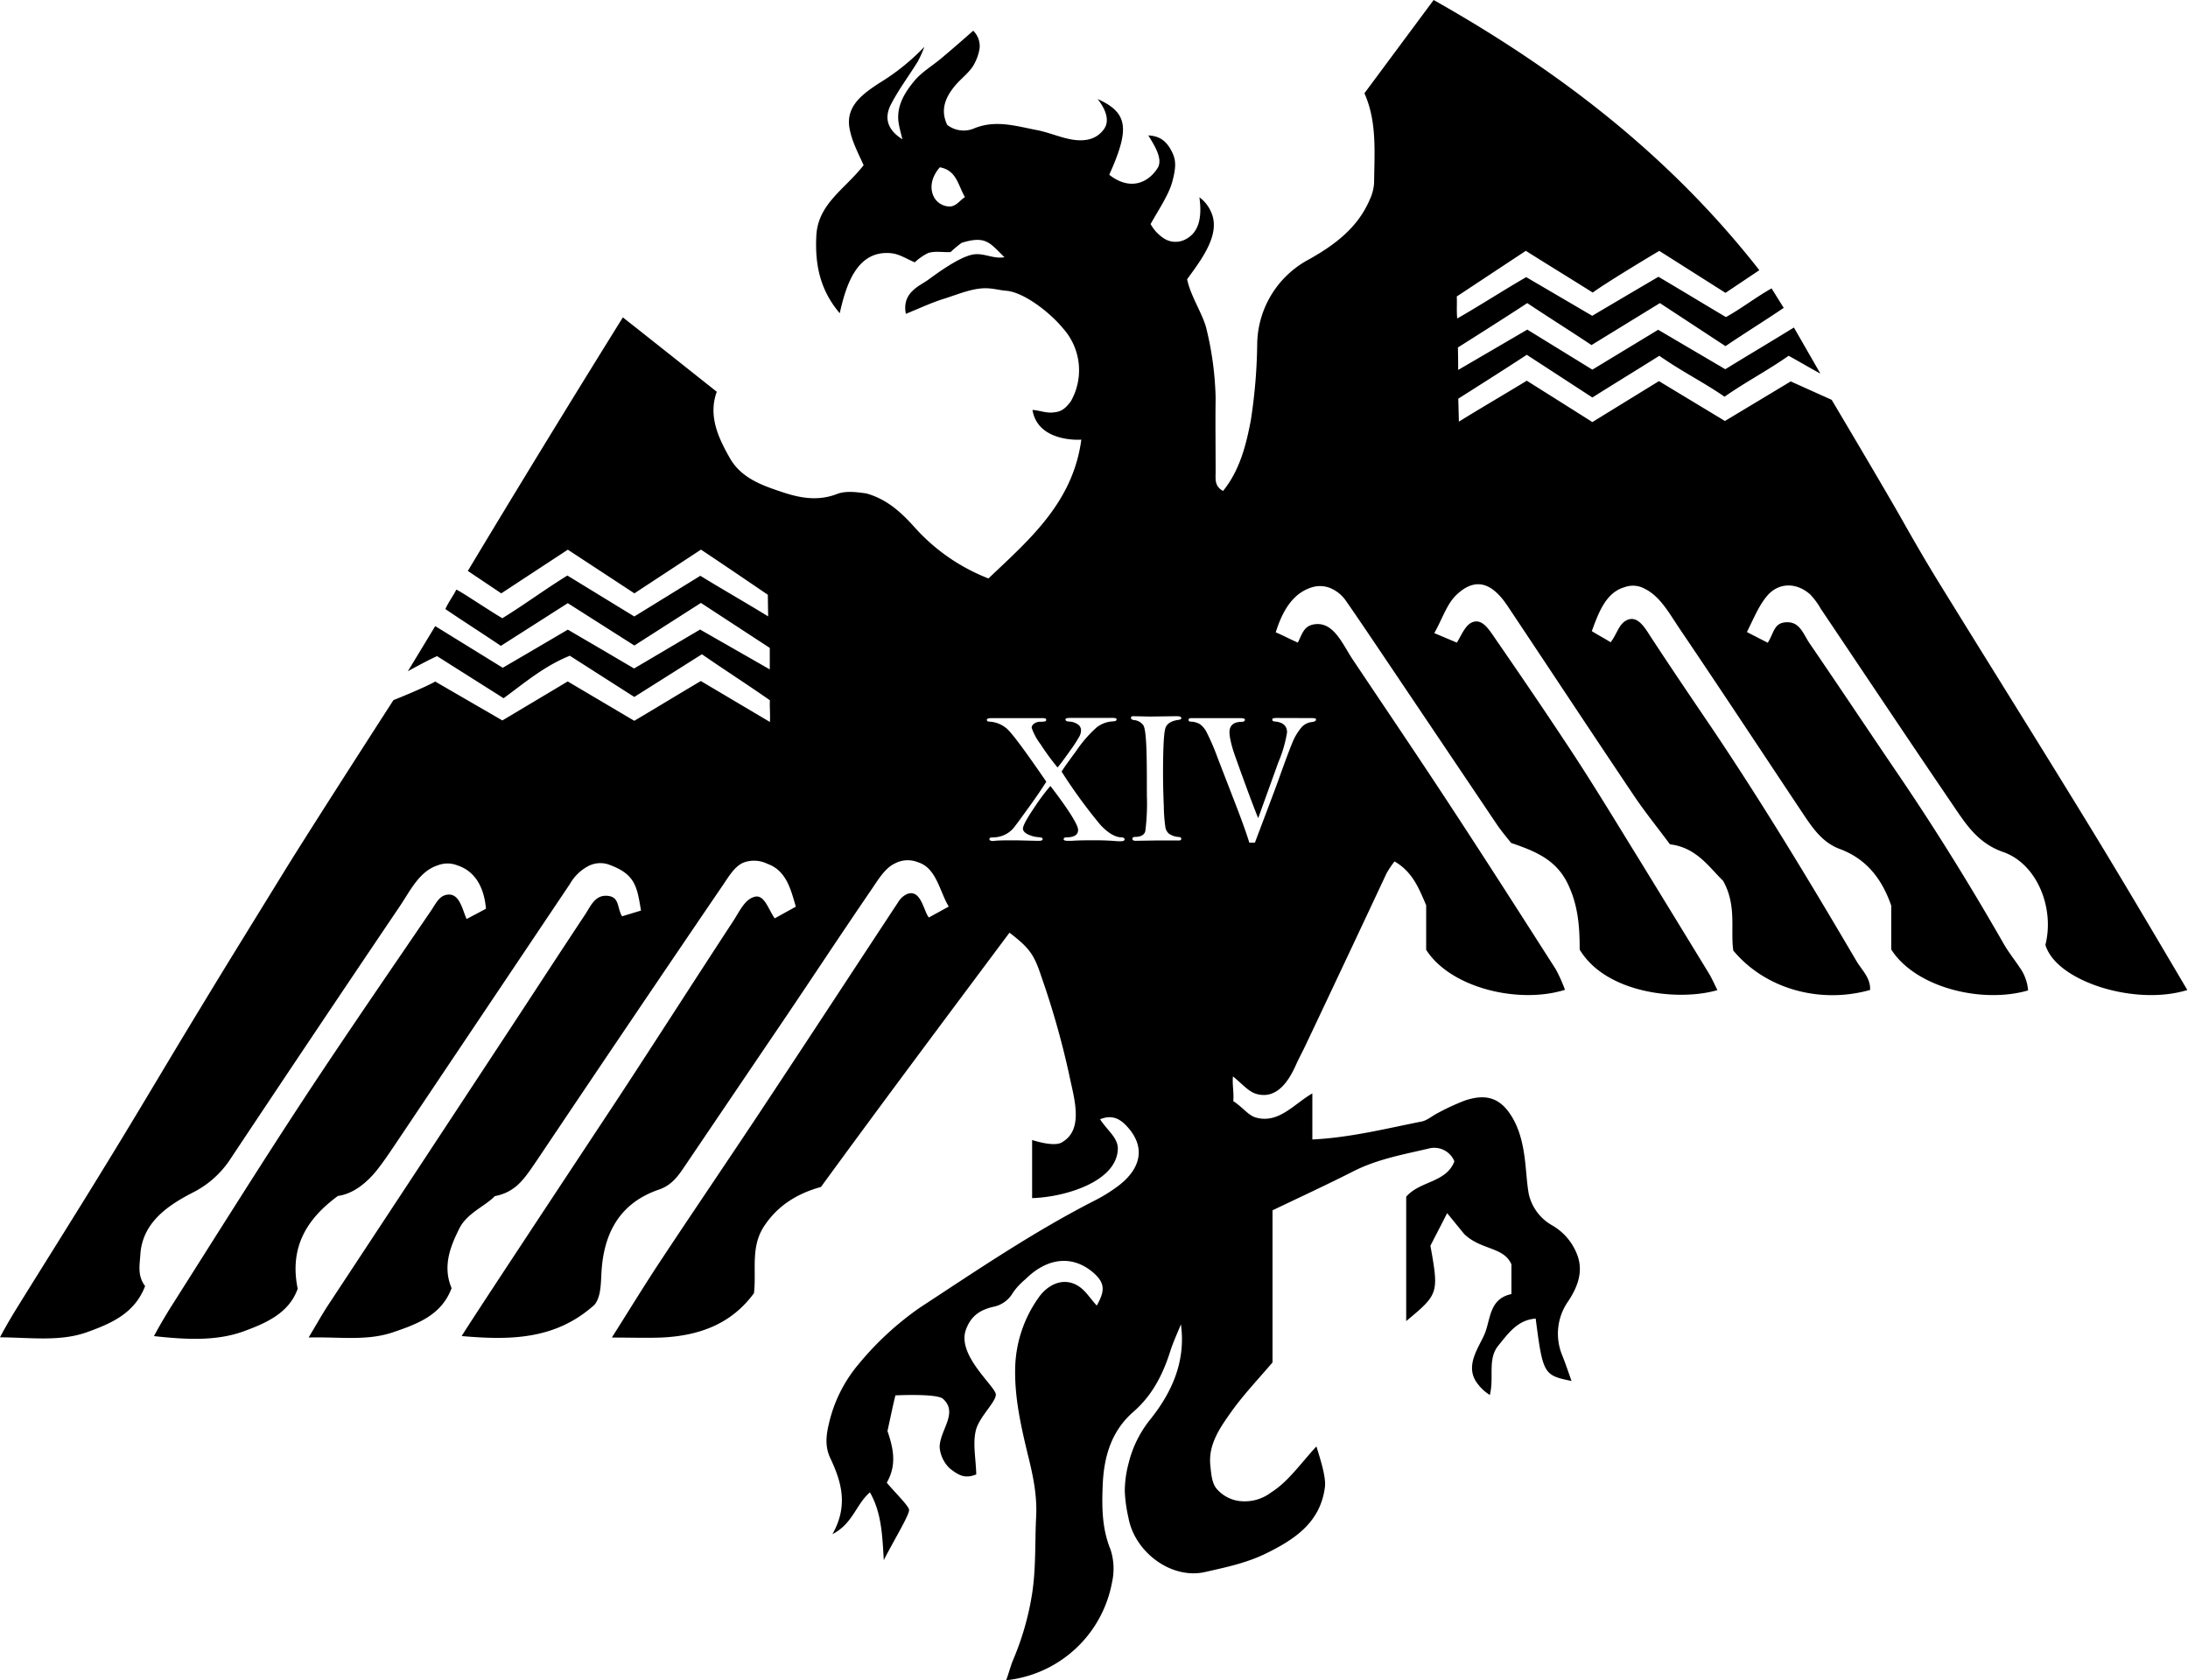 <svg xmlns="http://www.w3.org/2000/svg" viewBox="0 0 427.33 328.21"><g id="Layer_2" data-name="Layer 2"><g id="Layer_1-2" data-name="Layer 1"><path fill="#000000" d="M407.18,159.89c-9.33-15.24-18.82-30.38-28.2-45.59-2.52-4.08-4.94-8.23-7.3-12.42-3.5-6.21-13.94-23.77-13.94-23.77l-8-3.6-12.85,7.73L324,74.45l-13,8c-4.2-2.66-8.38-5.29-12.81-8.08-4.25,2.6-8.83,5.25-13.26,8l-.12-4.49s9.34-5.9,13.38-8.57L311,77.65c4.62-2.91,8.81-5.46,13.08-8.15,4.44,3.12,8.73,5.21,12.73,8,4.31-3,8.49-5.16,12.52-8,1.83,1,4.76,2.72,6.2,3.48l-5.17-9c-4.26,2.63-9.33,5.64-13.4,8.15l-13.11-7.71L311,72.21l-12.71-7.82-13.5,7.88c0-2.25-.05-4.39-.05-4.39s9.51-6,13.54-8.67c4.35,2.9,8.57,5.54,12.55,8.2l13.36-8.2L337,67.62c3.69-2.51,7.82-5.06,11.37-7.48L346,56.34c-3.11,1.74-5.74,3.84-8.91,5.6-4.32-2.55-8.82-5.3-13.19-7.87-4.38,2.57-8.62,5.08-12.93,7.62l-12.89-7.55c-4.49,2.58-8.86,5.44-13.48,8.08-.15-1.7,0-3.25-.09-4.3L298,49c4.65,2.93,8.83,5.48,13.07,8.15,2.4-1.77,10.87-6.89,13-8.14L337,57.21l6.61-4.43C326.13,30.44,304.53,13.84,280,0L266.48,18.22c2.48,5.53,1.95,11.55,1.89,17.49a8.87,8.87,0,0,1-.86,3.31c-2.35,5.49-6.85,8.84-11.84,11.64a19,19,0,0,0-10.13,16.56A104.91,104.91,0,0,1,244.31,82c-.92,4.9-2.16,9.85-5.44,13.91-1.71-.94-1.45-2.37-1.45-3.67,0-4.83-.07-9.66,0-14.5a62.5,62.5,0,0,0-1.72-13.19c-.62-3-3.13-6.53-3.85-10,2.88-3.95,6.72-8.94,4.62-13.27a6.89,6.89,0,0,0-2.22-2.74c.75,5.35-.93,7.38-2.94,8.33a4.19,4.19,0,0,1-3.92-.25,7.85,7.85,0,0,1-2.67-2.85c1.61-2.89,3.58-5.77,4.25-8.32s.78-4,0-5.62-1.94-3.28-4.7-3.37c1.4,2.22,2.88,4.74,1.8,6.4-2,3.09-5.57,4.32-9.43,1.28,4.05-9,3.7-12.1-2.27-14.8,1.58,2,2.41,4.22,1.27,5.84-1.81,2.58-4.84,2.57-7.92,1.71-1.75-.48-3.46-1.14-5.23-1.48-4-.76-8-2.05-12.18-.35A5.23,5.23,0,0,1,185,24.4c-1.41-2.93-.35-5.42,1.56-7.7,1.07-1.27,2.46-2.3,3.39-3.65a9.46,9.46,0,0,0,1.38-3.67A4.27,4.27,0,0,0,190.08,6c-2.27,2-4.21,3.69-6.19,5.35-1.77,1.5-3.86,2.71-5.31,4.45-2,2.42-3.69,5.18-3,8.63.15.79.37,1.57.66,2.78-3.16-2-3.48-4.39-2.23-6.82,1.51-2.92,3.52-5.58,5.25-8.39a22.69,22.69,0,0,0,1.27-2.85,42.87,42.87,0,0,1-8.87,7.12c-3.11,2.05-6.47,4.42-5.76,8.68.43,2.59,1.7,4.93,2.77,7.32-3.57,4.63-8.89,7.5-9.23,13.72-.3,5.51.64,10.6,4.57,15.2,1.3-5.9,3.51-12.25,9.88-11.74,1.8.15,3.09,1.11,4.77,1.79a11,11,0,0,1,2.58-1.8c1.34-.45,2.91-.13,4.4-.19a22.48,22.48,0,0,1,2.19-1.82c4.74-1.45,5.46,0,8.35,2.82-2.31.4-4.14-1-6.39-.48-2.55.59-6.19,3.19-8.46,4.85-1.7,1.25-5.24,2.5-4.41,6.69,2.74-1.11,5.12-2.25,7.62-3,2.65-.85,5.34-2,7.91-2,1.56,0,2.78.4,4.07.49,3.21.24,8.23,3.89,11.11,7.36a12.26,12.26,0,0,1,1.49,14.27c-1.25,1.66-2.06,2-3.32,2.13-1.45.2-2.82-.41-4.15-.48.94,5.79,7.94,5.93,9.54,5.8C209.54,98.21,201,105.44,193.05,113a37.65,37.65,0,0,1-14.43-10c-2.57-2.87-5.37-5.48-9.43-6.61-1.79-.25-4-.56-5.71.11-3.73,1.45-7.26.78-10.68-.36-3.9-1.3-8-2.71-10.23-6.61s-4.31-8.27-2.58-13C133.92,71.72,128,67,121.65,62c-10.39,16.7-20.35,33-30.28,49.53l6.53,4.38,13-8.53,13,8.53,13-8.54c4.08,2.69,13.06,8.82,13.06,8.82l.06,4.22c-4.18-2.57-9.11-5.39-13.24-7.93l-12.9,7.95-13.07-8c-4.41,2.73-8.47,5.74-12.7,8.34-2.58-1.5-8.4-5.44-9-5.58-.5,1.07-1.47,2.34-2.13,3.79,3.62,2.46,7.37,4.84,10.84,7.19l13.07-8.34,13,8.27,13-8.32,13.45,8.79v4.2c-4.66-2.68-9.4-5.37-13.61-7.79l-12.89,7.61-6.5-3.82L110.9,123l-6.55,3.85-6.16,3.6L85,122.31s-5.32,8.8-5.35,8.82,3.76-2.09,5.71-2.95l13,8.22c4.21-3.1,8-6.32,12.93-8.3l12.59,8.05,13.21-8.34c4.6,3.19,8.92,5.93,13.28,9-.08,1.09.09,3,0,4.23l-13.49-8c-4.22,2.49-8.71,5.23-13,7.77l-13-7.69-12.76,7.62L85,133.14c-2.27,1.29-8.16,3.63-8.16,3.63S60.67,161.84,55.3,170.58,44.54,188,39.21,196.81C33,207,27,217.25,20.74,227.42,15.05,236.73,9.2,246,3.47,255.24c-1.08,1.75-2.21,3.62-3.47,6,6,.06,11.8.87,17-1,4.64-1.67,9.3-3.64,11.34-9-1.53-2.05-1.06-4.05-.93-6.15.39-6.23,5.32-9.55,10-12a19,19,0,0,0,7.33-6.29q16.62-25,33.43-49.89c2-3,3.79-6.74,7.31-7.86a5.2,5.2,0,0,1,3.84,0c3.74,1.21,5.28,4.71,5.59,8.48l-3.78,2c-.9-2-1.43-5.42-4.16-4.67-1.32.37-1.93,1.8-2.82,3.09-8.37,12.3-16.82,24.56-25,37-8.71,13.28-17.13,26.75-25.64,40.16-1.12,1.78-2.26,3.7-3.44,5.9,6.11.67,12.21,1.05,17.7-1,4.27-1.58,8.7-3.53,10.37-8.25C56.56,244,59.56,238.34,66,233.63c2.85-.39,5.47-2.38,7.58-5,1.43-1.81,2.71-3.74,4-5.66q16.86-25.14,33.73-50.29a8.9,8.9,0,0,1,3.48-3.43,5.07,5.07,0,0,1,4.4-.25c4.92,1.85,5.24,4.3,6,8.88L121.49,179c-1-1.66-.44-3.81-2.87-4s-3.25,2-4.31,3.61c-5.31,8-10.52,16.05-15.8,24.06q-17.17,26.12-34.38,52.22c-1.24,1.89-2.34,3.87-3.85,6.39,6-.15,11.29.72,16.43-1,4.73-1.62,9.51-3.31,11.49-8.64-1.91-4.48,0-8.59,1.5-11.63s5.14-4.43,6.93-6.34c4.1-.8,5.72-3.33,8-6.65q18.24-27.21,36.67-54.28c1.09-1.61,2.19-3.46,3.85-4.21a5.9,5.9,0,0,1,4.73.22c3.67,1.3,4.55,4.93,5.55,8.37l-4.12,2.28c-1.24-1.71-2-4.73-3.94-4.21s-2.91,2.82-4.16,4.73c-7.52,11.49-14.92,23.06-22.44,34.54C111,229.25,90.62,260.07,90.18,261c9.39.82,18.31.77,25.94-6.12,1.18-1.47,1.22-3.75,1.34-6.12.38-7.7,3.48-13.73,11.23-16.37,2.26-.77,3.52-2.32,4.74-4.12q10-14.79,20-29.55c5.55-8.23,11-16.51,16.61-24.71,1.38-2,2.72-4.37,4.71-5.32a5.35,5.35,0,0,1,4.54-.25c3.6,1.13,4.18,5.6,6,8.66l-3.87,2.13c-1-1.09-1.51-5.62-4.24-4.59a3.93,3.93,0,0,0-1.74,1.56c-8.37,12.71-16.69,25.45-25.09,38.14-7,10.62-14.19,21.16-21.22,31.78-3.21,4.85-6.24,9.81-9.63,15.17,3.68,0,6.67.11,9.66,0,7.22-.33,13.6-2.53,18.09-8.66.53-4.4-.73-9,2-13.12s6.59-6.39,11.09-7.64c12.2-16.73,24.52-33.19,36.82-49.67,3.9,3,4.79,4.22,6.24,8.62a163.38,163.38,0,0,1,5.39,19c.92,4.56,3.07,10.9-1.49,13.39-1.6.88-5.72-.51-5.72-.51l0,11.35c6.18-.16,16.61-3.13,16.74-9.67,0-2.19-2.17-3.65-3.46-5.73,2.41-1,4,0,5.33,1.48,3.88,4.3,2.32,8.56-2.06,11.74a31.07,31.07,0,0,1-4.22,2.6c-12,6.12-23.07,13.65-34.29,21a59.44,59.44,0,0,0-11.83,10.9,27.52,27.52,0,0,0-5.9,11.75c-.57,2.36-.78,4.5.28,6.75,2.17,4.58,3.56,9.26.41,14.83,4-2.05,4.59-5.82,7.32-8.17,2.22,3.89,2.42,8.13,2.71,13.24,2-3.95,5.13-9,4.93-9.88s-3-3.59-4.35-5.25c2.1-3.63,1.17-7,.14-10.1.56-2.51,1-4.73,1.55-6.95,0,0,8.09-.41,9.29.67,3.08,2.78-.67,6.15-.65,9.49a6.48,6.48,0,0,0,2,4.13c1.69,1.29,2.89,2.06,5.15,1.15-.08-3.13-.72-6.05-.07-8.65s4-5.58,3.89-7c-.16-1.64-7.65-7.67-5.84-12.62.92-2.55,2.59-3.84,5.33-4.47a5.67,5.67,0,0,0,3.88-2.81,13.39,13.39,0,0,1,2.38-2.55c4.45-4.43,9.4-4.71,13.34-1.27,2.35,2.06,2.16,3.62.63,6.39-1.44-1.55-2.25-3.08-3.9-4-2.95-1.61-5.9.15-7.48,2.46a24.66,24.66,0,0,0-4.55,13.38c-.19,5.88,1.07,11.48,2.42,17.1,1,4,1.88,8,1.67,12.21-.27,5.12,0,10.21-.83,15.36a54.64,54.64,0,0,1-3.7,12.77c-.47,1.14-.9,2.79-1.32,3.87a7.69,7.69,0,0,0,.78-.06,23.52,23.52,0,0,0,19.88-19,12.16,12.16,0,0,0-.27-6.39c-1.72-4.18-1.72-8.44-1.54-12.73.23-5.44,1.68-10.48,6-14.23,3.64-3.17,5.72-7.22,7.16-11.73.57-1.83,1.4-3.57,2.11-5.35,1,7.29-1.8,13.39-6.1,18.72a21.86,21.86,0,0,0-4.1,8.36,21.23,21.23,0,0,0-.76,5.55,28.09,28.09,0,0,0,.7,5.09c1.22,6.85,8.47,12.17,15,10.66,4-.91,8-1.73,11.8-3.58,5.77-2.82,10.72-6.14,11.59-13.05.24-2-1-5.7-1.66-7.9-3.08,3.3-5.48,6.87-8.87,9a8.48,8.48,0,0,1-5.42,1.72,7,7,0,0,1-5.28-2.54c-.9-1.18-1-3-1.17-4.63-.35-4.11,2-7.32,4.16-10.39,2.3-3.22,5.06-6.12,8-9.57V236.44c5.37-2.58,10.63-5,15.78-7.62,4.63-2.36,9.67-3.27,14.64-4.43a4.24,4.24,0,0,1,5.1,2.48c-1.6,4.2-6.7,3.78-9.41,6.91v24.29c6.33-5.25,6.39-5.42,4.73-14.72l3.27-6.36,3.33,4.08c3.29,3.17,7.71,2.46,9.22,5.92v5.81c-4.41.91-4.05,5.06-5.26,7.85s-4.07,6.42-1.19,9.86a8.39,8.39,0,0,0,2.24,2c.87-3.55-.51-7,1.67-9.67,1.92-2.35,3.74-5,7.28-5.25,1.4,10.82,1.56,11.09,7,12.18-.6-1.67-1.17-3.41-1.85-5.09a11,11,0,0,1,1.18-10.45c1.92-2.88,3-5.9,1.78-9.1a11.2,11.2,0,0,0-4.83-5.72,9.4,9.4,0,0,1-4.65-6.25c-.61-3.57-.46-7.35-1.71-11.45a16.31,16.31,0,0,0-1.25-3c-2.25-4.07-5.05-5.22-9.53-3.71a46.28,46.28,0,0,0-5.35,2.48c-1,.51-2,1.4-3.07,1.61-7,1.39-13.93,3.14-21.34,3.51v-9c-3.53,2-6.57,6-11.07,4.7-1.46-.43-2.53-2-4.37-3.19.15-1.73-.22-3.12-.07-4.83,1.86,1.49,3.05,3,4.59,3.42,3.95,1.12,6.31-2.48,7.74-5.72.54-1.22,1.19-2.39,1.76-3.59q8-16.89,15.91-33.78a18.2,18.2,0,0,1,1.56-2.33c3.45,2,4.7,5.08,6.18,8.57v8.7c4.78,7.47,18.09,10.64,27.11,7.81a30.24,30.24,0,0,0-1.79-4c-6.59-10.31-13.18-20.62-19.88-30.85-6.53-10-13.2-19.83-19.82-29.73-2-3-3.76-7.57-7.69-6.78-1.92.39-2.22,2.08-3,3.53-1.39-.6-3.29-1.6-4.31-2,1.25-4,3.21-7.55,6.92-8.75a5.3,5.3,0,0,1,4.06.25,7,7,0,0,1,2.8,2.44c2.64,3.8,5.21,7.64,7.8,11.48L292.31,161c.92,1.37,2,2.62,2.82,3.67,4.65,1.58,8.65,3.21,10.93,7.71,2.2,4.33,2.47,8.86,2.46,13.12,5.19,8.67,19.49,10.11,26.9,7.92-.53-1.06-1-2.12-1.55-3.08q-6.71-11-13.46-22c-4.26-6.9-8.45-13.84-12.87-20.63-5-7.62-10.1-15.12-15.26-22.6-1.19-1.71-2.38-3.78-4-3.71-1.84.08-2.63,2.28-3.74,4.14l-4.41-1.86c1.62-2.88,2.43-5.69,4.37-7.52,3.91-3.67,7.1-2,9.9,2.16,8.26,12.38,16.45,24.81,24.75,37.16,2.21,3.28,4.72,6.36,7,9.46,5.23.61,7.74,4.6,10.37,7.11,2.72,4.83,1.42,9.47,2,13.64,6.45,7.73,17.24,10.39,26.72,7.7.12-2.37-1.61-3.86-2.68-5.68-9.05-15.41-18.28-30.71-28.26-45.54-4-5.9-8-11.8-11.88-17.73-1.11-1.69-2.66-4.59-5-3.12-1.31.83-1.71,2.71-2.86,4.15-1.24-.79-2.53-1.45-3.67-2.18,1.33-3.6,2.72-7.5,6.36-8.57a4.72,4.72,0,0,1,3.89.25c3.09,1.48,4.88,4.86,6.9,7.85,8.16,12.06,16.16,24.22,24.23,36.33,1.84,2.75,3.72,5.44,7,6.68,5,1.85,8.17,5.53,10.1,11.08v8.57c4.7,7.42,17.68,10.64,26.73,8a8.92,8.92,0,0,0-1.66-4.51c-1-1.52-2.16-2.94-3.06-4.52-6.41-11.2-13.18-22.17-20.43-32.85-5.86-8.62-11.63-17.3-17.52-25.91-1.28-1.88-1.91-4.29-4.61-4.13-2.41.14-2.35,2.13-3.57,4l-4.07-2.09c1.36-2.72,2.33-5.13,3.89-7,2.27-2.74,5.8-2.73,8.48-.34a14.36,14.36,0,0,1,2.05,2.78c8.49,12.63,16.93,25.3,25.49,37.88,2.66,3.9,5,7.86,10.14,9.65,6.64,2.31,10.07,11,8.25,18.13,2.08,7.14,17.53,12,27.72,8.83C420.6,182.23,414,171,407.18,159.89ZM185.51,40.34a3.55,3.55,0,0,1-2.95-1.58c-1.1-1.79-.74-4.1,1-6.08,3.28.61,3.5,3.41,4.9,5.82C187.5,39.1,186.78,40.3,185.51,40.34Zm33.37,124c-.2,0-.7,0-1.51-.08-1.15-.07-2.23-.11-3.24-.11-1.72,0-3.36,0-4.91.11-.2,0-.4,0-.59,0-.59,0-.89-.1-.89-.31s.16-.37.48-.37c1.56,0,2.34-.48,2.34-1.45s-1.8-3.89-5.41-8.59a38.49,38.49,0,0,0-3,4q-2.35,3.44-2.36,4.32c0,.42.3.79.89,1.1a5.62,5.62,0,0,0,2.27.59q.69.06.69.36c0,.23-.22.34-.65.34l-.68,0-3.75-.09c-2.21,0-3.73,0-4.55.13-.52,0-.77-.12-.77-.36s.19-.34.57-.34a5.49,5.49,0,0,0,2.29-.46,5.09,5.09,0,0,0,1.75-1.26c.47-.53,1.52-2,3.14-4.24s2.74-3.93,3.36-4.92q-6.33-9.25-7.79-10.44a5.72,5.72,0,0,0-3.32-1.3c-.34,0-.5-.14-.5-.36s.31-.32.92-.32h9.68a3,3,0,0,1,.84.06.31.31,0,0,1,.14.29.29.29,0,0,1-.17.27A5.55,5.55,0,0,1,203,141a2,2,0,0,0-1.07.39,1,1,0,0,0-.44.78,11.51,11.51,0,0,0,1.76,3.25,46.93,46.93,0,0,0,3.3,4.51c.6-.73,1.42-1.82,2.45-3.29a28,28,0,0,0,1.84-2.83,2.55,2.55,0,0,0,.29-1.12,1.37,1.37,0,0,0-.71-1.24,3.21,3.21,0,0,0-1.53-.49c-.53,0-.8-.17-.8-.41s.38-.31,1.15-.31h7.71a4.38,4.38,0,0,1,.95.06.24.24,0,0,1,.17.27c0,.21-.23.33-.7.35a5.6,5.6,0,0,0-3.14,1.14,24.13,24.13,0,0,0-4,4.58q-2.59,3.51-2.89,4.1a101.35,101.35,0,0,0,7.57,10.39q2.21,2.37,4.07,2.45c.44,0,.66.16.66.4S219.34,164.34,218.88,164.34Zm8.42-6.87a30.46,30.46,0,0,0,.33,4.27,2.16,2.16,0,0,0,.7,1.14,3.84,3.84,0,0,0,1.92.63c.3,0,.46.15.46.35s-.15.33-.43.33l-4.57,0-3.89.06c-.43,0-.65-.12-.65-.37s.17-.39.52-.39c1.14,0,1.81-.4,2-1.14a43.69,43.69,0,0,0,.3-7.05c0-3.83,0-6.92-.1-9.29s-.27-3.82-.6-4.35a2.54,2.54,0,0,0-1.88-1c-.34-.06-.52-.2-.52-.42s.13-.33.39-.33l3.36.07,5.14-.07c.62,0,.92.12.93.36s-.17.3-.5.35c-1.36.18-2.21.67-2.55,1.48s-.51,3.8-.51,9q0,2.85.15,6.42Zm28.54-17.19a5.59,5.59,0,0,1,1,.05.24.24,0,0,1,.18.26q0,.33-.72.45a3.21,3.21,0,0,0-2.07,1A12.07,12.07,0,0,0,252.9,144q-.63,1.11-3.39,8.87-1,2.72-4.42,11.74H244c-.57-1.86-1.48-4.38-2.72-7.59l-3.48-9a44.19,44.19,0,0,0-2.25-5.19,4.3,4.3,0,0,0-1.25-1.4,3.93,3.93,0,0,0-1.71-.46c-.31,0-.46-.13-.46-.33s.15-.35.46-.35h9.65c.6,0,.9.1.9.31s-.2.41-.59.41c-1.62,0-2.43.69-2.43,2.08a9.39,9.39,0,0,0,.22,1.58,22,22,0,0,0,.76,2.67c.37,1.06,1.14,3.22,2.34,6.49s2,5.28,2.29,6l3.94-10.92a25.3,25.3,0,0,0,1.7-5.83c0-1.29-.8-2-2.4-2.14-.32,0-.48-.14-.48-.35a.27.27,0,0,1,.18-.27,4.37,4.37,0,0,1,1-.06Z"/></g></g></svg>